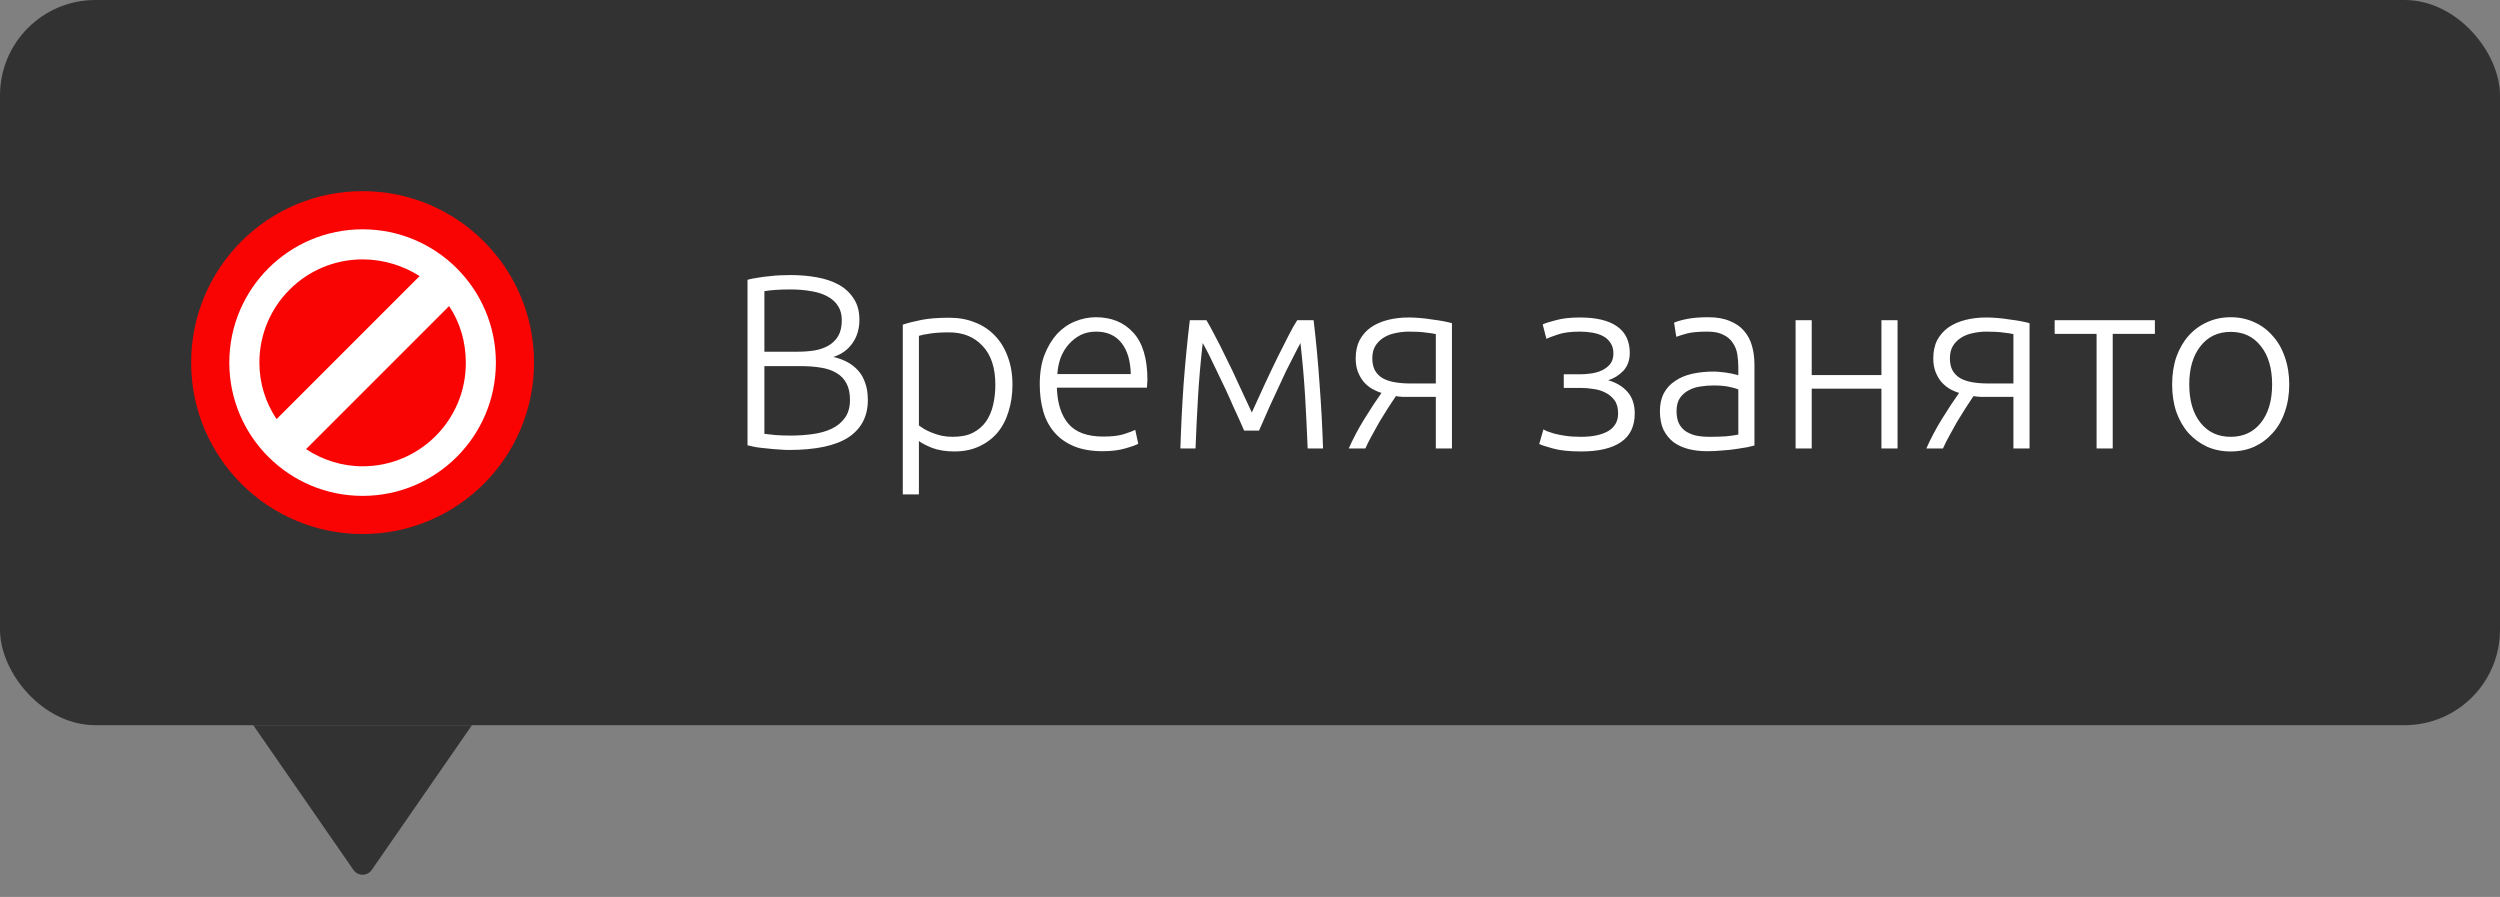 <svg width="131" height="47" viewBox="0 0 131 47" fill="none" xmlns="http://www.w3.org/2000/svg">
<rect x="0" y="0" width="131" height="47" fill="#808080" stroke="none"/>
<rect width="131" height="38" rx="5" fill="#323232"/>
<path d="M19 26.984C23.409 26.984 26.984 23.409 26.984 19C26.984 14.591 23.409 11.016 19 11.016C14.591 11.016 11.016 14.591 11.016 19C11.016 23.409 14.591 26.984 19 26.984Z" fill="white" stroke="#FA0303" stroke-width="2" stroke-miterlimit="10" stroke-linecap="round" stroke-linejoin="round"/>
<path d="M23.533 16.038L16.038 23.533C16.888 24.099 17.918 24.434 19 24.434C21.988 24.434 24.409 22.013 24.409 19.026C24.409 17.893 24.099 16.888 23.533 16.038Z" fill="#FA0303"/>
<path d="M19 13.592C16.012 13.592 13.592 16.012 13.592 19C13.592 20.107 13.926 21.112 14.493 21.962L21.988 14.467C21.138 13.926 20.107 13.592 19 13.592Z" fill="#FA0303"/>
<path d="M41.328 23.578C41.181 23.578 41.007 23.569 40.808 23.552C40.617 23.543 40.418 23.526 40.21 23.5C40.011 23.483 39.82 23.461 39.638 23.435C39.456 23.4 39.3 23.366 39.17 23.331V14.66C39.326 14.617 39.499 14.582 39.69 14.556C39.881 14.521 40.076 14.495 40.275 14.478C40.483 14.452 40.682 14.435 40.873 14.426C41.072 14.417 41.254 14.413 41.419 14.413C41.904 14.413 42.364 14.452 42.797 14.53C43.239 14.608 43.625 14.738 43.954 14.92C44.283 15.102 44.543 15.345 44.734 15.648C44.933 15.943 45.033 16.311 45.033 16.753C45.033 17.238 44.907 17.654 44.656 18.001C44.413 18.339 44.084 18.573 43.668 18.703C43.928 18.764 44.166 18.85 44.383 18.963C44.6 19.076 44.79 19.223 44.955 19.405C45.12 19.578 45.245 19.795 45.332 20.055C45.427 20.306 45.475 20.61 45.475 20.965C45.475 21.814 45.137 22.464 44.461 22.915C43.785 23.357 42.741 23.578 41.328 23.578ZM40.054 19.184V22.733C40.184 22.75 40.379 22.772 40.639 22.798C40.899 22.815 41.163 22.824 41.432 22.824C41.831 22.824 42.216 22.798 42.589 22.746C42.97 22.694 43.304 22.599 43.59 22.46C43.876 22.321 44.106 22.131 44.279 21.888C44.452 21.645 44.539 21.333 44.539 20.952C44.539 20.605 44.478 20.319 44.357 20.094C44.236 19.86 44.062 19.678 43.837 19.548C43.612 19.409 43.334 19.314 43.005 19.262C42.684 19.21 42.325 19.184 41.926 19.184H40.054ZM40.054 18.43H41.77C42.091 18.43 42.394 18.408 42.68 18.365C42.966 18.313 43.213 18.226 43.421 18.105C43.638 17.975 43.807 17.806 43.928 17.598C44.049 17.381 44.11 17.108 44.11 16.779C44.11 16.484 44.045 16.237 43.915 16.038C43.785 15.83 43.599 15.661 43.356 15.531C43.122 15.401 42.84 15.31 42.511 15.258C42.182 15.197 41.818 15.167 41.419 15.167C41.098 15.167 40.825 15.176 40.6 15.193C40.383 15.21 40.201 15.232 40.054 15.258V18.43ZM48.151 22.291C48.23 22.352 48.325 22.417 48.438 22.486C48.559 22.555 48.697 22.62 48.853 22.681C49.01 22.742 49.178 22.794 49.361 22.837C49.542 22.872 49.733 22.889 49.932 22.889C50.349 22.889 50.695 22.82 50.972 22.681C51.258 22.534 51.488 22.339 51.661 22.096C51.835 21.845 51.961 21.554 52.038 21.225C52.117 20.887 52.156 20.532 52.156 20.159C52.156 19.275 51.934 18.599 51.492 18.131C51.05 17.654 50.465 17.416 49.737 17.416C49.322 17.416 48.983 17.438 48.724 17.481C48.472 17.516 48.282 17.555 48.151 17.598V22.291ZM48.151 25.905H47.306V17.013C47.558 16.926 47.879 16.844 48.269 16.766C48.658 16.688 49.153 16.649 49.751 16.649C50.245 16.649 50.691 16.731 51.09 16.896C51.497 17.052 51.843 17.282 52.13 17.585C52.424 17.888 52.65 18.257 52.806 18.69C52.97 19.123 53.053 19.613 53.053 20.159C53.053 20.67 52.983 21.143 52.844 21.576C52.715 22.001 52.52 22.369 52.26 22.681C51.999 22.984 51.679 23.223 51.297 23.396C50.925 23.569 50.496 23.656 50.011 23.656C49.569 23.656 49.183 23.595 48.853 23.474C48.533 23.344 48.299 23.223 48.151 23.11V25.905ZM54.483 20.133C54.483 19.544 54.565 19.032 54.73 18.599C54.903 18.157 55.124 17.789 55.393 17.494C55.67 17.199 55.982 16.983 56.329 16.844C56.684 16.697 57.048 16.623 57.421 16.623C58.244 16.623 58.898 16.892 59.384 17.429C59.878 17.966 60.125 18.794 60.125 19.912C60.125 19.981 60.12 20.051 60.112 20.12C60.112 20.189 60.107 20.254 60.099 20.315H55.38C55.406 21.138 55.609 21.771 55.991 22.213C56.372 22.655 56.979 22.876 57.811 22.876C58.27 22.876 58.634 22.833 58.903 22.746C59.171 22.659 59.366 22.586 59.488 22.525L59.644 23.253C59.522 23.322 59.293 23.405 58.955 23.5C58.625 23.595 58.235 23.643 57.785 23.643C57.195 23.643 56.693 23.556 56.277 23.383C55.861 23.21 55.518 22.967 55.25 22.655C54.981 22.343 54.786 21.975 54.665 21.55C54.543 21.117 54.483 20.644 54.483 20.133ZM59.254 19.6C59.236 18.898 59.072 18.352 58.76 17.962C58.448 17.572 58.006 17.377 57.434 17.377C57.13 17.377 56.857 17.438 56.615 17.559C56.381 17.68 56.173 17.845 55.991 18.053C55.817 18.252 55.679 18.486 55.575 18.755C55.479 19.024 55.423 19.305 55.406 19.6H59.254ZM65.193 22.564C65.141 22.434 65.063 22.256 64.959 22.031C64.855 21.797 64.738 21.541 64.608 21.264C64.486 20.978 64.352 20.679 64.205 20.367C64.057 20.046 63.91 19.739 63.763 19.444C63.624 19.149 63.49 18.872 63.36 18.612C63.23 18.352 63.117 18.14 63.022 17.975C62.909 18.972 62.827 19.921 62.775 20.822C62.723 21.715 62.679 22.607 62.645 23.5H61.852C61.886 22.382 61.943 21.255 62.021 20.12C62.107 18.985 62.216 17.871 62.346 16.779H63.217C63.329 16.961 63.472 17.221 63.646 17.559C63.828 17.897 64.023 18.283 64.231 18.716C64.447 19.141 64.668 19.604 64.894 20.107C65.128 20.601 65.362 21.104 65.596 21.615C65.83 21.104 66.059 20.601 66.285 20.107C66.519 19.604 66.74 19.141 66.948 18.716C67.164 18.283 67.359 17.897 67.533 17.559C67.706 17.221 67.853 16.961 67.975 16.779H68.833C68.963 17.871 69.067 18.985 69.145 20.12C69.231 21.255 69.292 22.382 69.327 23.5H68.521C68.486 22.607 68.443 21.715 68.391 20.822C68.339 19.921 68.256 18.972 68.144 17.975C68.048 18.148 67.936 18.365 67.806 18.625C67.676 18.876 67.537 19.149 67.39 19.444C67.251 19.739 67.108 20.046 66.961 20.367C66.813 20.679 66.675 20.978 66.545 21.264C66.423 21.541 66.311 21.797 66.207 22.031C66.103 22.256 66.025 22.434 65.973 22.564H65.193ZM73.144 20.757C73.014 20.956 72.871 21.173 72.715 21.407C72.568 21.641 72.421 21.879 72.273 22.122C72.135 22.365 72 22.607 71.87 22.85C71.74 23.084 71.632 23.301 71.545 23.5H70.674C70.9 22.989 71.172 22.473 71.493 21.953C71.814 21.433 72.113 20.978 72.39 20.588C72.217 20.536 72.048 20.462 71.883 20.367C71.727 20.272 71.584 20.15 71.454 20.003C71.333 19.856 71.233 19.682 71.155 19.483C71.077 19.275 71.038 19.041 71.038 18.781C71.038 18.408 71.108 18.088 71.246 17.819C71.394 17.55 71.588 17.329 71.831 17.156C72.082 16.983 72.377 16.853 72.715 16.766C73.062 16.679 73.43 16.636 73.82 16.636C73.993 16.636 74.184 16.645 74.392 16.662C74.609 16.679 74.821 16.705 75.029 16.74C75.246 16.766 75.445 16.796 75.627 16.831C75.809 16.866 75.961 16.9 76.082 16.935V23.5H75.237V20.796H74.028C73.838 20.796 73.664 20.796 73.508 20.796C73.361 20.787 73.24 20.774 73.144 20.757ZM75.237 17.507C75.133 17.481 74.964 17.455 74.73 17.429C74.496 17.394 74.197 17.377 73.833 17.377C73.591 17.377 73.352 17.403 73.118 17.455C72.893 17.498 72.689 17.576 72.507 17.689C72.325 17.802 72.178 17.949 72.065 18.131C71.961 18.304 71.909 18.521 71.909 18.781C71.909 19.032 71.957 19.245 72.052 19.418C72.147 19.583 72.282 19.717 72.455 19.821C72.629 19.916 72.837 19.986 73.079 20.029C73.331 20.072 73.608 20.094 73.911 20.094H75.237V17.507ZM82.839 22.889C83.446 22.889 83.922 22.789 84.269 22.59C84.616 22.382 84.789 22.074 84.789 21.667C84.789 21.372 84.724 21.138 84.594 20.965C84.464 20.792 84.299 20.657 84.1 20.562C83.909 20.467 83.701 20.406 83.476 20.38C83.26 20.345 83.06 20.328 82.878 20.328H81.942V19.613H82.813C82.969 19.613 83.147 19.6 83.346 19.574C83.554 19.548 83.745 19.496 83.918 19.418C84.091 19.34 84.239 19.232 84.36 19.093C84.481 18.946 84.542 18.755 84.542 18.521C84.542 18.296 84.49 18.109 84.386 17.962C84.291 17.815 84.161 17.698 83.996 17.611C83.832 17.524 83.641 17.464 83.424 17.429C83.216 17.394 83.004 17.377 82.787 17.377C82.293 17.377 81.903 17.429 81.617 17.533C81.331 17.628 81.136 17.702 81.032 17.754L80.837 17C80.959 16.939 81.188 16.866 81.526 16.779C81.864 16.684 82.284 16.636 82.787 16.636C83.645 16.636 84.295 16.792 84.737 17.104C85.179 17.416 85.4 17.88 85.4 18.495C85.4 18.876 85.287 19.188 85.062 19.431C84.837 19.665 84.573 19.83 84.269 19.925C84.694 20.046 85.032 20.25 85.283 20.536C85.534 20.822 85.66 21.199 85.66 21.667C85.66 22.334 85.422 22.833 84.945 23.162C84.469 23.491 83.771 23.656 82.852 23.656C82.237 23.656 81.743 23.604 81.37 23.5C80.998 23.396 80.759 23.318 80.655 23.266L80.876 22.499C80.902 22.516 80.959 22.547 81.045 22.59C81.141 22.625 81.27 22.668 81.435 22.72C81.6 22.763 81.799 22.802 82.033 22.837C82.267 22.872 82.536 22.889 82.839 22.889ZM89.593 22.889C89.923 22.889 90.209 22.88 90.451 22.863C90.703 22.837 90.915 22.807 91.088 22.772V20.406C90.993 20.363 90.841 20.319 90.633 20.276C90.425 20.224 90.139 20.198 89.775 20.198C89.567 20.198 89.351 20.215 89.125 20.25C88.9 20.276 88.692 20.341 88.501 20.445C88.311 20.54 88.155 20.675 88.033 20.848C87.912 21.021 87.851 21.251 87.851 21.537C87.851 21.788 87.89 22.001 87.968 22.174C88.055 22.347 88.172 22.486 88.319 22.59C88.475 22.694 88.657 22.772 88.865 22.824C89.082 22.867 89.325 22.889 89.593 22.889ZM89.515 16.623C89.957 16.623 90.33 16.688 90.633 16.818C90.945 16.939 91.197 17.113 91.387 17.338C91.578 17.555 91.717 17.815 91.803 18.118C91.89 18.421 91.933 18.751 91.933 19.106V23.344C91.847 23.37 91.721 23.4 91.556 23.435C91.392 23.461 91.201 23.491 90.984 23.526C90.768 23.561 90.525 23.587 90.256 23.604C89.996 23.63 89.728 23.643 89.45 23.643C89.095 23.643 88.766 23.604 88.462 23.526C88.168 23.448 87.908 23.327 87.682 23.162C87.466 22.989 87.292 22.772 87.162 22.512C87.041 22.243 86.98 21.918 86.98 21.537C86.98 21.173 87.05 20.861 87.188 20.601C87.327 20.341 87.522 20.129 87.773 19.964C88.025 19.791 88.324 19.665 88.67 19.587C89.017 19.509 89.394 19.47 89.801 19.47C89.923 19.47 90.048 19.479 90.178 19.496C90.317 19.505 90.447 19.522 90.568 19.548C90.698 19.565 90.807 19.587 90.893 19.613C90.989 19.63 91.054 19.648 91.088 19.665V19.249C91.088 19.015 91.071 18.79 91.036 18.573C91.002 18.348 90.924 18.148 90.802 17.975C90.69 17.793 90.525 17.65 90.308 17.546C90.1 17.433 89.823 17.377 89.476 17.377C88.982 17.377 88.614 17.412 88.371 17.481C88.129 17.55 87.951 17.607 87.838 17.65L87.721 16.909C87.869 16.84 88.094 16.775 88.397 16.714C88.709 16.653 89.082 16.623 89.515 16.623ZM99.432 23.5H98.587V20.367H94.934V23.5H94.089V16.779H94.934V19.652H98.587V16.779H99.432V23.5ZM103.41 20.757C103.28 20.956 103.137 21.173 102.981 21.407C102.833 21.641 102.686 21.879 102.539 22.122C102.4 22.365 102.266 22.607 102.136 22.85C102.006 23.084 101.897 23.301 101.811 23.5H100.94C101.165 22.989 101.438 22.473 101.759 21.953C102.079 21.433 102.378 20.978 102.656 20.588C102.482 20.536 102.313 20.462 102.149 20.367C101.993 20.272 101.85 20.15 101.72 20.003C101.598 19.856 101.499 19.682 101.421 19.483C101.343 19.275 101.304 19.041 101.304 18.781C101.304 18.408 101.373 18.088 101.512 17.819C101.659 17.55 101.854 17.329 102.097 17.156C102.348 16.983 102.643 16.853 102.981 16.766C103.327 16.679 103.696 16.636 104.086 16.636C104.259 16.636 104.45 16.645 104.658 16.662C104.874 16.679 105.087 16.705 105.295 16.74C105.511 16.766 105.711 16.796 105.893 16.831C106.075 16.866 106.226 16.9 106.348 16.935V23.5H105.503V20.796H104.294C104.103 20.796 103.93 20.796 103.774 20.796C103.626 20.787 103.505 20.774 103.41 20.757ZM105.503 17.507C105.399 17.481 105.23 17.455 104.996 17.429C104.762 17.394 104.463 17.377 104.099 17.377C103.856 17.377 103.618 17.403 103.384 17.455C103.158 17.498 102.955 17.576 102.773 17.689C102.591 17.802 102.443 17.949 102.331 18.131C102.227 18.304 102.175 18.521 102.175 18.781C102.175 19.032 102.222 19.245 102.318 19.418C102.413 19.583 102.547 19.717 102.721 19.821C102.894 19.916 103.102 19.986 103.345 20.029C103.596 20.072 103.873 20.094 104.177 20.094H105.503V17.507ZM112.916 16.779V17.494H110.706V23.5H109.861V17.494H107.664V16.779H112.916ZM119.956 20.146C119.956 20.675 119.878 21.156 119.722 21.589C119.575 22.022 119.363 22.391 119.085 22.694C118.817 22.997 118.496 23.236 118.123 23.409C117.751 23.574 117.339 23.656 116.888 23.656C116.438 23.656 116.026 23.574 115.653 23.409C115.281 23.236 114.956 22.997 114.678 22.694C114.41 22.391 114.197 22.022 114.041 21.589C113.894 21.156 113.82 20.675 113.82 20.146C113.82 19.617 113.894 19.136 114.041 18.703C114.197 18.27 114.41 17.901 114.678 17.598C114.956 17.286 115.281 17.048 115.653 16.883C116.026 16.71 116.438 16.623 116.888 16.623C117.339 16.623 117.751 16.71 118.123 16.883C118.496 17.048 118.817 17.286 119.085 17.598C119.363 17.901 119.575 18.27 119.722 18.703C119.878 19.136 119.956 19.617 119.956 20.146ZM119.059 20.146C119.059 19.305 118.864 18.638 118.474 18.144C118.084 17.641 117.556 17.39 116.888 17.39C116.221 17.39 115.692 17.641 115.302 18.144C114.912 18.638 114.717 19.305 114.717 20.146C114.717 20.987 114.912 21.654 115.302 22.148C115.692 22.642 116.221 22.889 116.888 22.889C117.556 22.889 118.084 22.642 118.474 22.148C118.864 21.654 119.059 20.987 119.059 20.146Z" fill="white"/>
<path d="M18.729 45.769C18.646 45.725 18.574 45.661 18.52 45.583L13.271 38H24.73L19.48 45.583C19.426 45.661 19.354 45.725 19.271 45.769C19.187 45.812 19.094 45.835 19 45.835C18.906 45.835 18.813 45.812 18.729 45.769Z" fill="#323232"/>
</svg>
